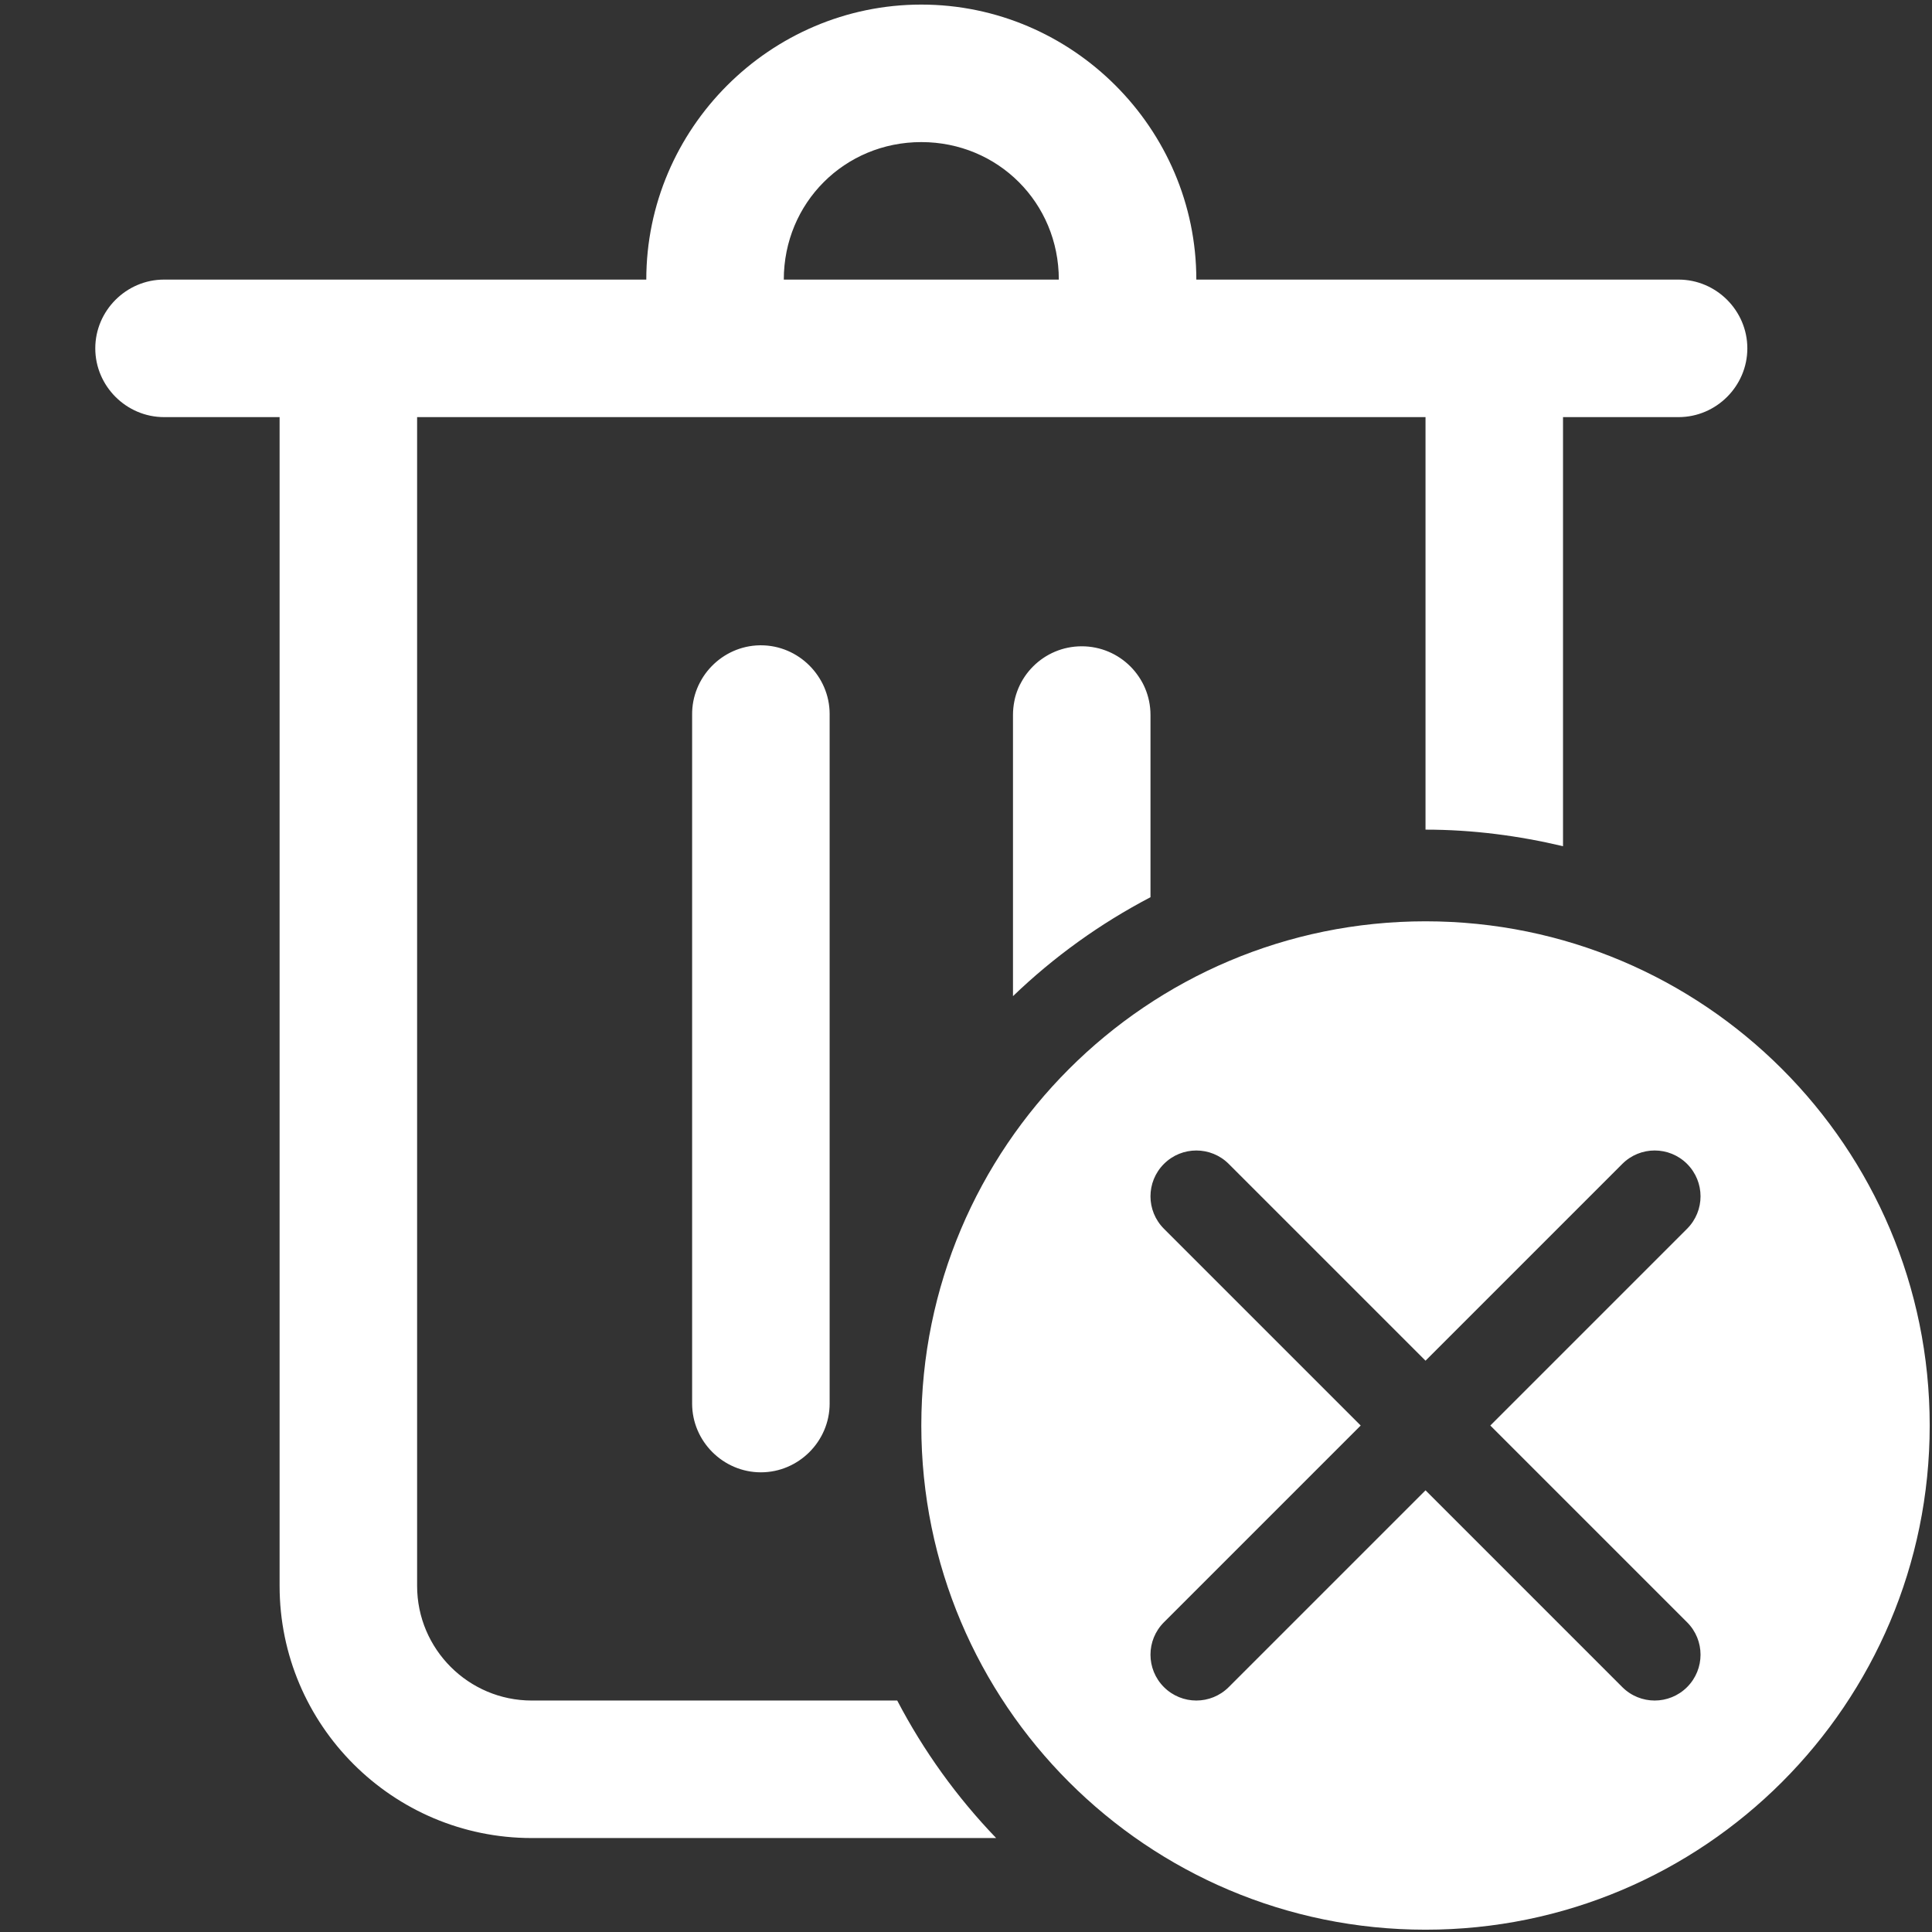 <svg fill="#FFFFFF" xmlns="http://www.w3.org/2000/svg"  viewBox="0 0 1405 1405"><rect x="0" y="0" width="1405" height="1405" fill="#333333" stroke="none"/><g transform="matrix(1,0,0,1,-130,-130)">
        <path d="M800,133.333C690.138,133.333 600,223.471 600,333.333L250,333.333C249.764,333.33 249.529,333.328 249.293,333.328C221.861,333.328 199.288,355.901 199.288,383.333C199.288,410.765 221.861,433.338 249.293,433.338C249.529,433.338 249.764,433.337 250,433.333L333.333,433.333L333.333,1283.33C333.333,1384.43 415.567,1466.67 516.667,1466.67L854.427,1466.67C825.927,1437.03 801.687,1403.43 782.487,1366.67L516.667,1366.67C470.733,1366.67 433.333,1329.27 433.333,1283.33L433.333,433.333L1166.67,433.333L1166.67,733.333C1201.13,733.333 1234.5,737.778 1266.67,745.378L1266.67,433.333L1350,433.333C1350.24,433.337 1350.47,433.338 1350.71,433.338C1378.14,433.338 1400.71,410.765 1400.71,383.333C1400.71,355.901 1378.14,333.328 1350.71,333.328C1350.47,333.328 1350.24,333.33 1350,333.333L1000,333.333C1000,223.471 909.862,133.333 800,133.333ZM800,233.333C855.805,233.333 900,277.529 900,333.333L700,333.333C700,277.529 744.196,233.333 800,233.333ZM682.552,599.284C655.148,599.712 632.94,622.595 633.333,650L633.333,1150C633.33,1150.24 633.328,1150.47 633.328,1150.71C633.328,1178.14 655.901,1200.71 683.333,1200.71C710.765,1200.71 733.338,1178.14 733.338,1150.71C733.338,1150.47 733.337,1150.24 733.333,1150L733.333,650C733.337,649.761 733.338,649.522 733.338,649.283C733.338,621.851 710.765,599.278 683.333,599.278C683.073,599.278 682.813,599.28 682.552,599.284ZM916.667,600C889.033,600 866.667,622.367 866.667,650L866.667,854.427C896.3,825.927 929.9,801.687 966.667,782.487L966.667,650C966.667,622.367 944.3,600 916.667,600ZM1166.67,800C964.167,800 800,964.167 800,1166.67C800,1369.17 964.167,1533.33 1166.67,1533.33C1369.17,1533.33 1533.33,1369.17 1533.33,1166.67C1533.33,964.167 1369.17,800 1166.67,800ZM1000,966.667C1008.52,966.667 1017.05,969.916 1023.57,976.432L1166.67,1119.53L1309.77,976.432C1322.8,963.399 1343.87,963.399 1356.9,976.432C1369.93,989.466 1369.93,1010.53 1356.9,1023.57L1213.8,1166.67L1356.9,1309.77C1369.93,1322.8 1369.93,1343.87 1356.9,1356.9C1350.4,1363.4 1341.87,1366.67 1333.33,1366.67C1324.8,1366.67 1316.27,1363.4 1309.77,1356.9L1166.67,1213.8L1023.57,1356.9C1017.07,1363.4 1008.53,1366.67 1000,1366.67C991.467,1366.67 982.932,1363.4 976.432,1356.9C963.399,1343.87 963.399,1322.8 976.432,1309.77L1119.53,1166.67L976.432,1023.57C963.399,1010.53 963.399,989.466 976.432,976.432C982.949,969.916 991.475,966.667 1000,966.667Z" style="fill-rule:nonzero;"/>
    </g></svg>